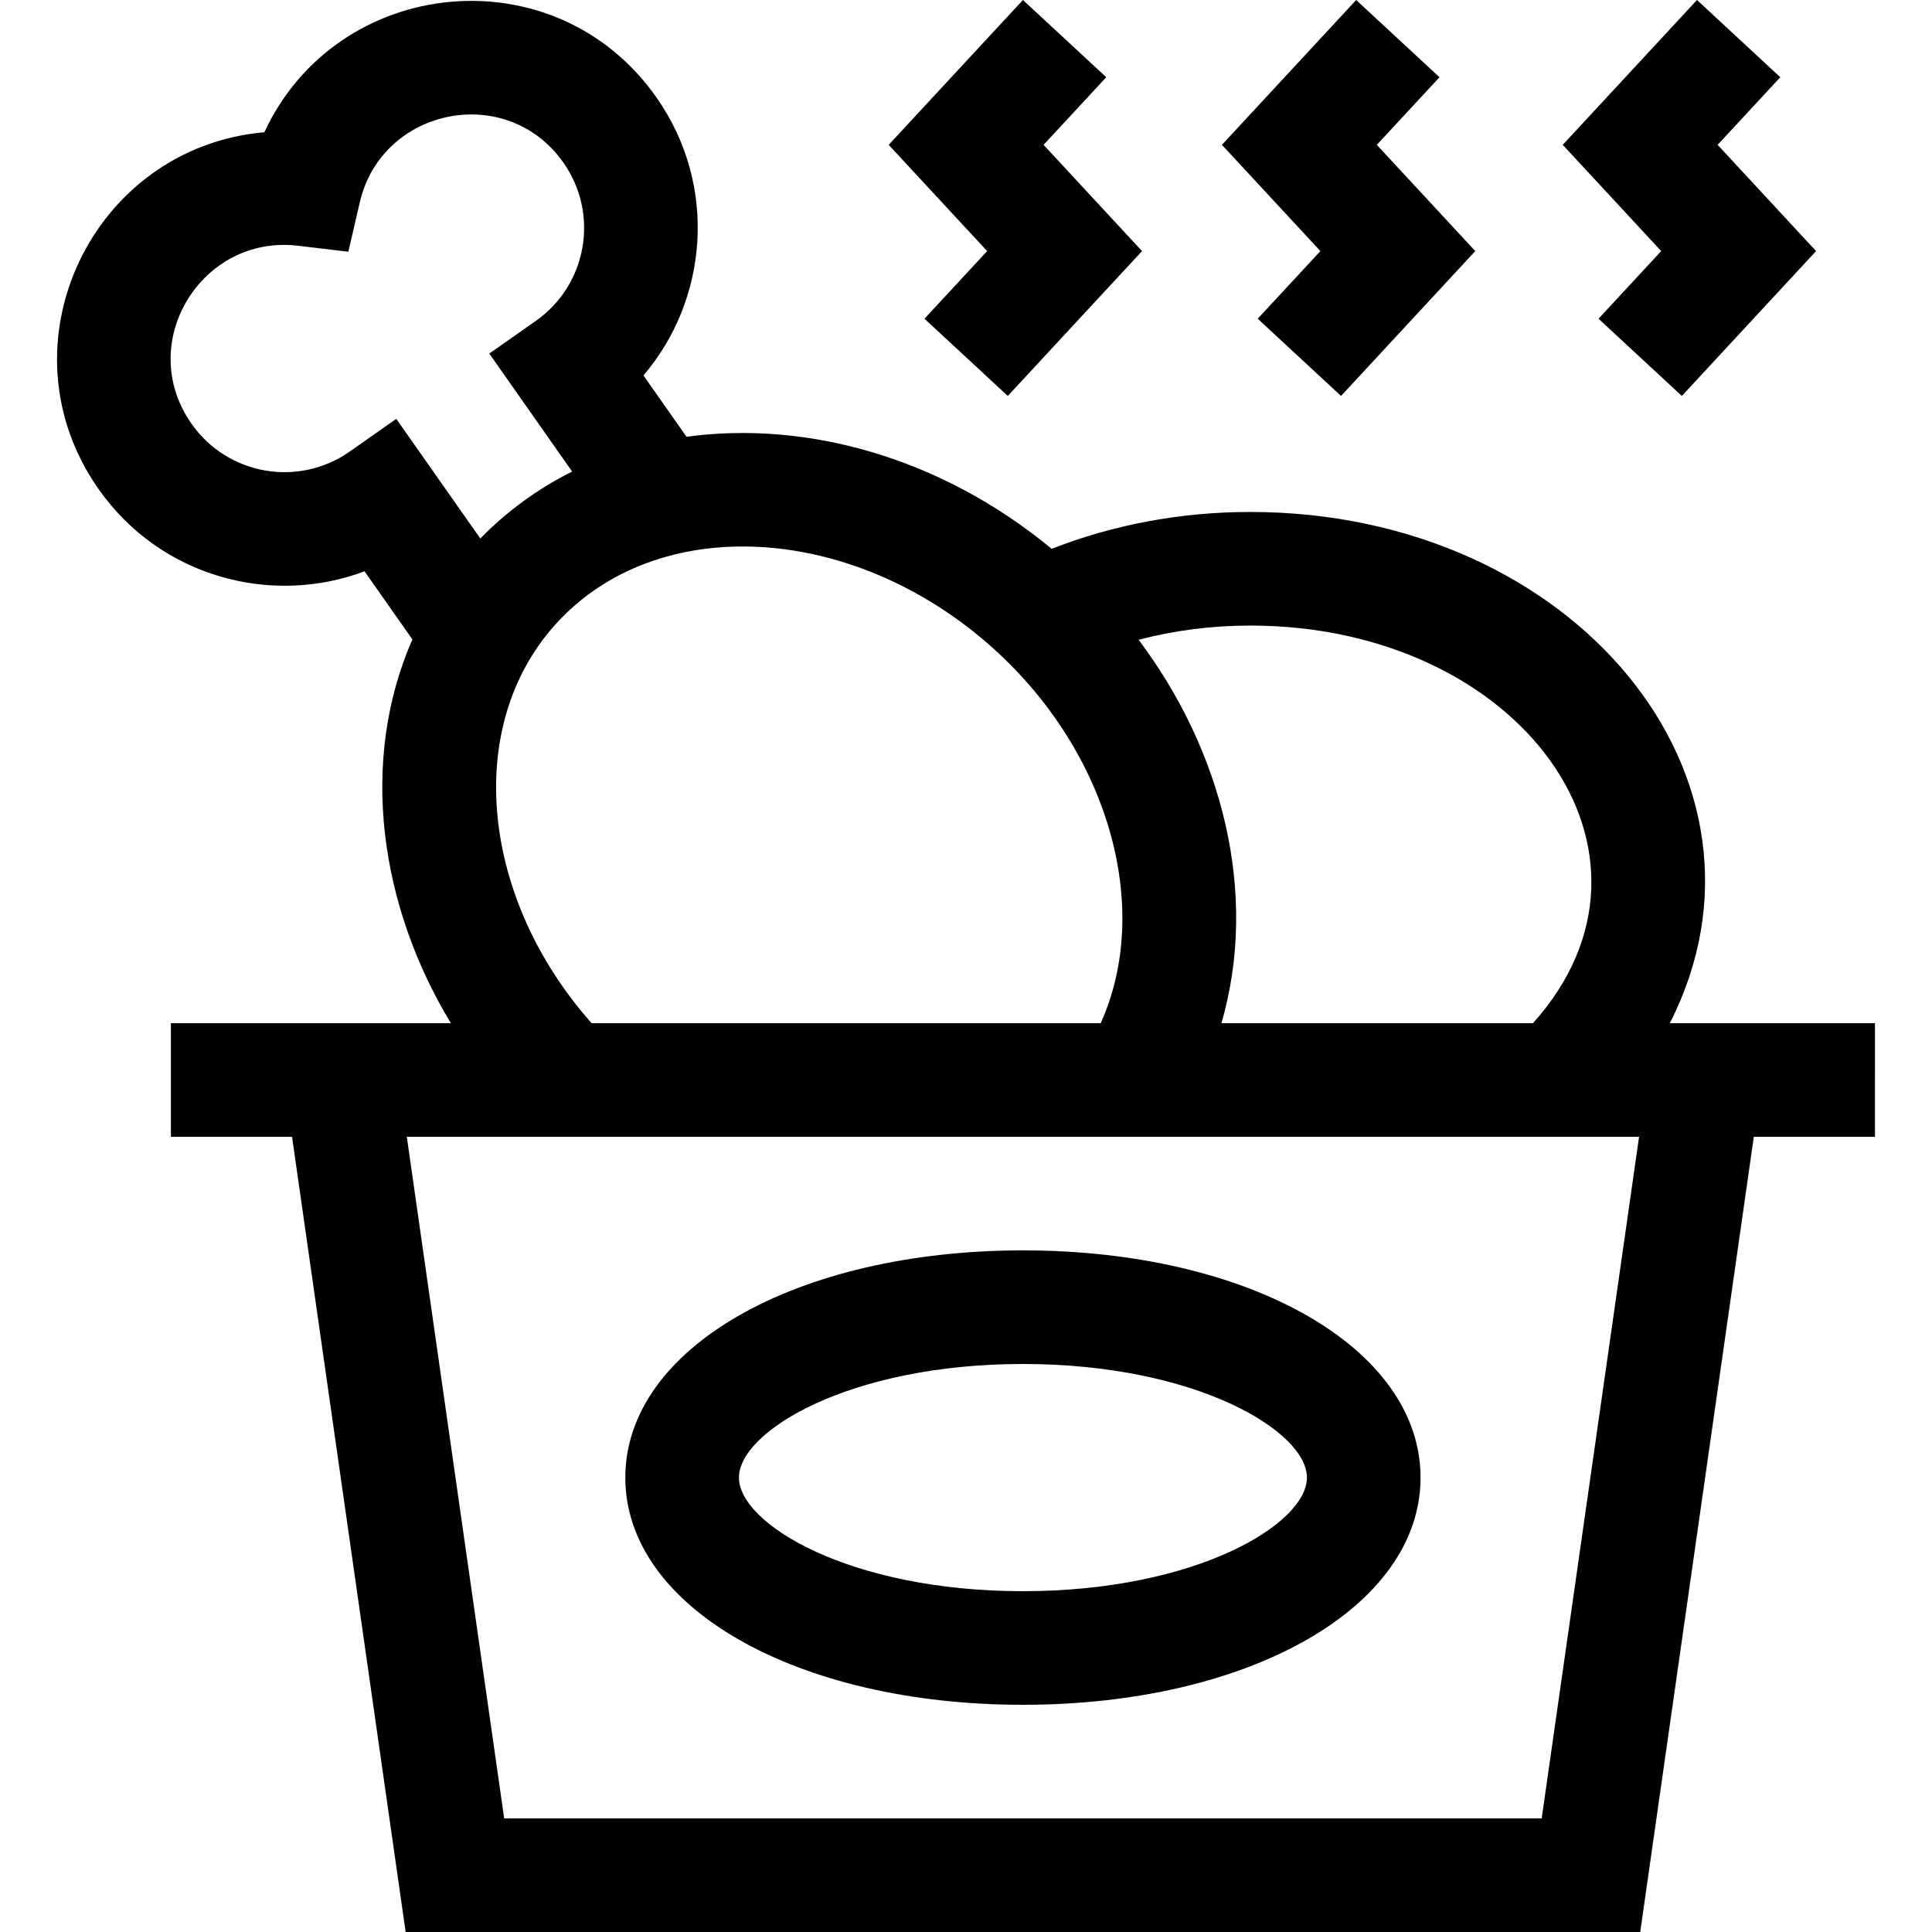 <svg id="Capa_1" enable-background="new 0 0 510.196 510.196" height="512" viewBox="0 0 510.196 510.196" width="512" xmlns="http://www.w3.org/2000/svg"><g><path d="m495.133 270.196c-17.268 0-39.16 0-54.171 0 32.78-64.329-25.025-135-110.829-135-18.255 0-36.168 3.355-52.401 9.736-29.672-24.49-65.197-33.856-96.439-29.592l-11.373-16.196c16.936-19.793 19.86-50.025 3.42-73.427-26.748-38.101-84.3-32.207-103.517 9.196-45.621 4.033-70.48 56.255-43.784 94.254 16.405 23.357 45.813 30.921 70.221 21.695l12.641 17.996c-14.184 32.421-8.529 70.486 10.165 101.337-23.623 0-60.584 0-73.933 0v30h31.991l29.999 210h326.02l29.999-210h31.991zm-90.312 0h-82.261c9.979-34.521.021-72.096-21.876-101.25 9.407-2.466 19.341-3.749 29.449-3.749 71.474-.001 114.987 60.178 74.688 104.999zm-312.45-150.964c-13.558 9.524-32.256 6.257-41.784-7.309-15.07-21.45 2.726-50.045 28.058-47.032l13.338 1.583 3.041-13.083c5.804-24.964 38.802-31.745 53.767-10.433 9.53 13.564 6.268 32.261-7.306 41.791l-12.277 8.62 21.882 31.161c-9.004 4.488-17.164 10.417-24.245 17.681l-22.198-31.601zm54.243 45.735c26.753-29.797 78.615-27.02 115.607 6.191 30.764 27.62 42.125 68.76 28.446 99.038h-134.443c-29.311-33.058-33.801-78.291-9.61-105.229zm260.509 315.229h-273.98l-25.715-180h325.41z"/><path d="m270.133 450.196c59.859 0 105-25.793 105-60 0-34.205-45.141-60-105-60s-105 25.795-105 60c0 34.207 45.14 60 105 60zm0-90c45.783 0 75 17.768 75 30 0 12.233-29.217 30-75 30s-75-17.767-75-30 29.217-30 75-30z"/><path d="m244.131 84.167 22.004 20.392 35.448-38.253-25.999-28.056 16.551-17.857-22.004-20.393-35.449 38.249 26.001 28.057z"/><path d="m332.131 84.167 22.004 20.392 35.448-38.253-25.999-28.056 16.551-17.857-22.004-20.393-35.449 38.249 26.001 28.057z"/><path d="m422.131 84.167 22.004 20.392 35.448-38.253-25.999-28.056 16.551-17.857-22.004-20.393-35.449 38.249 26.001 28.057z"/></g></svg>
